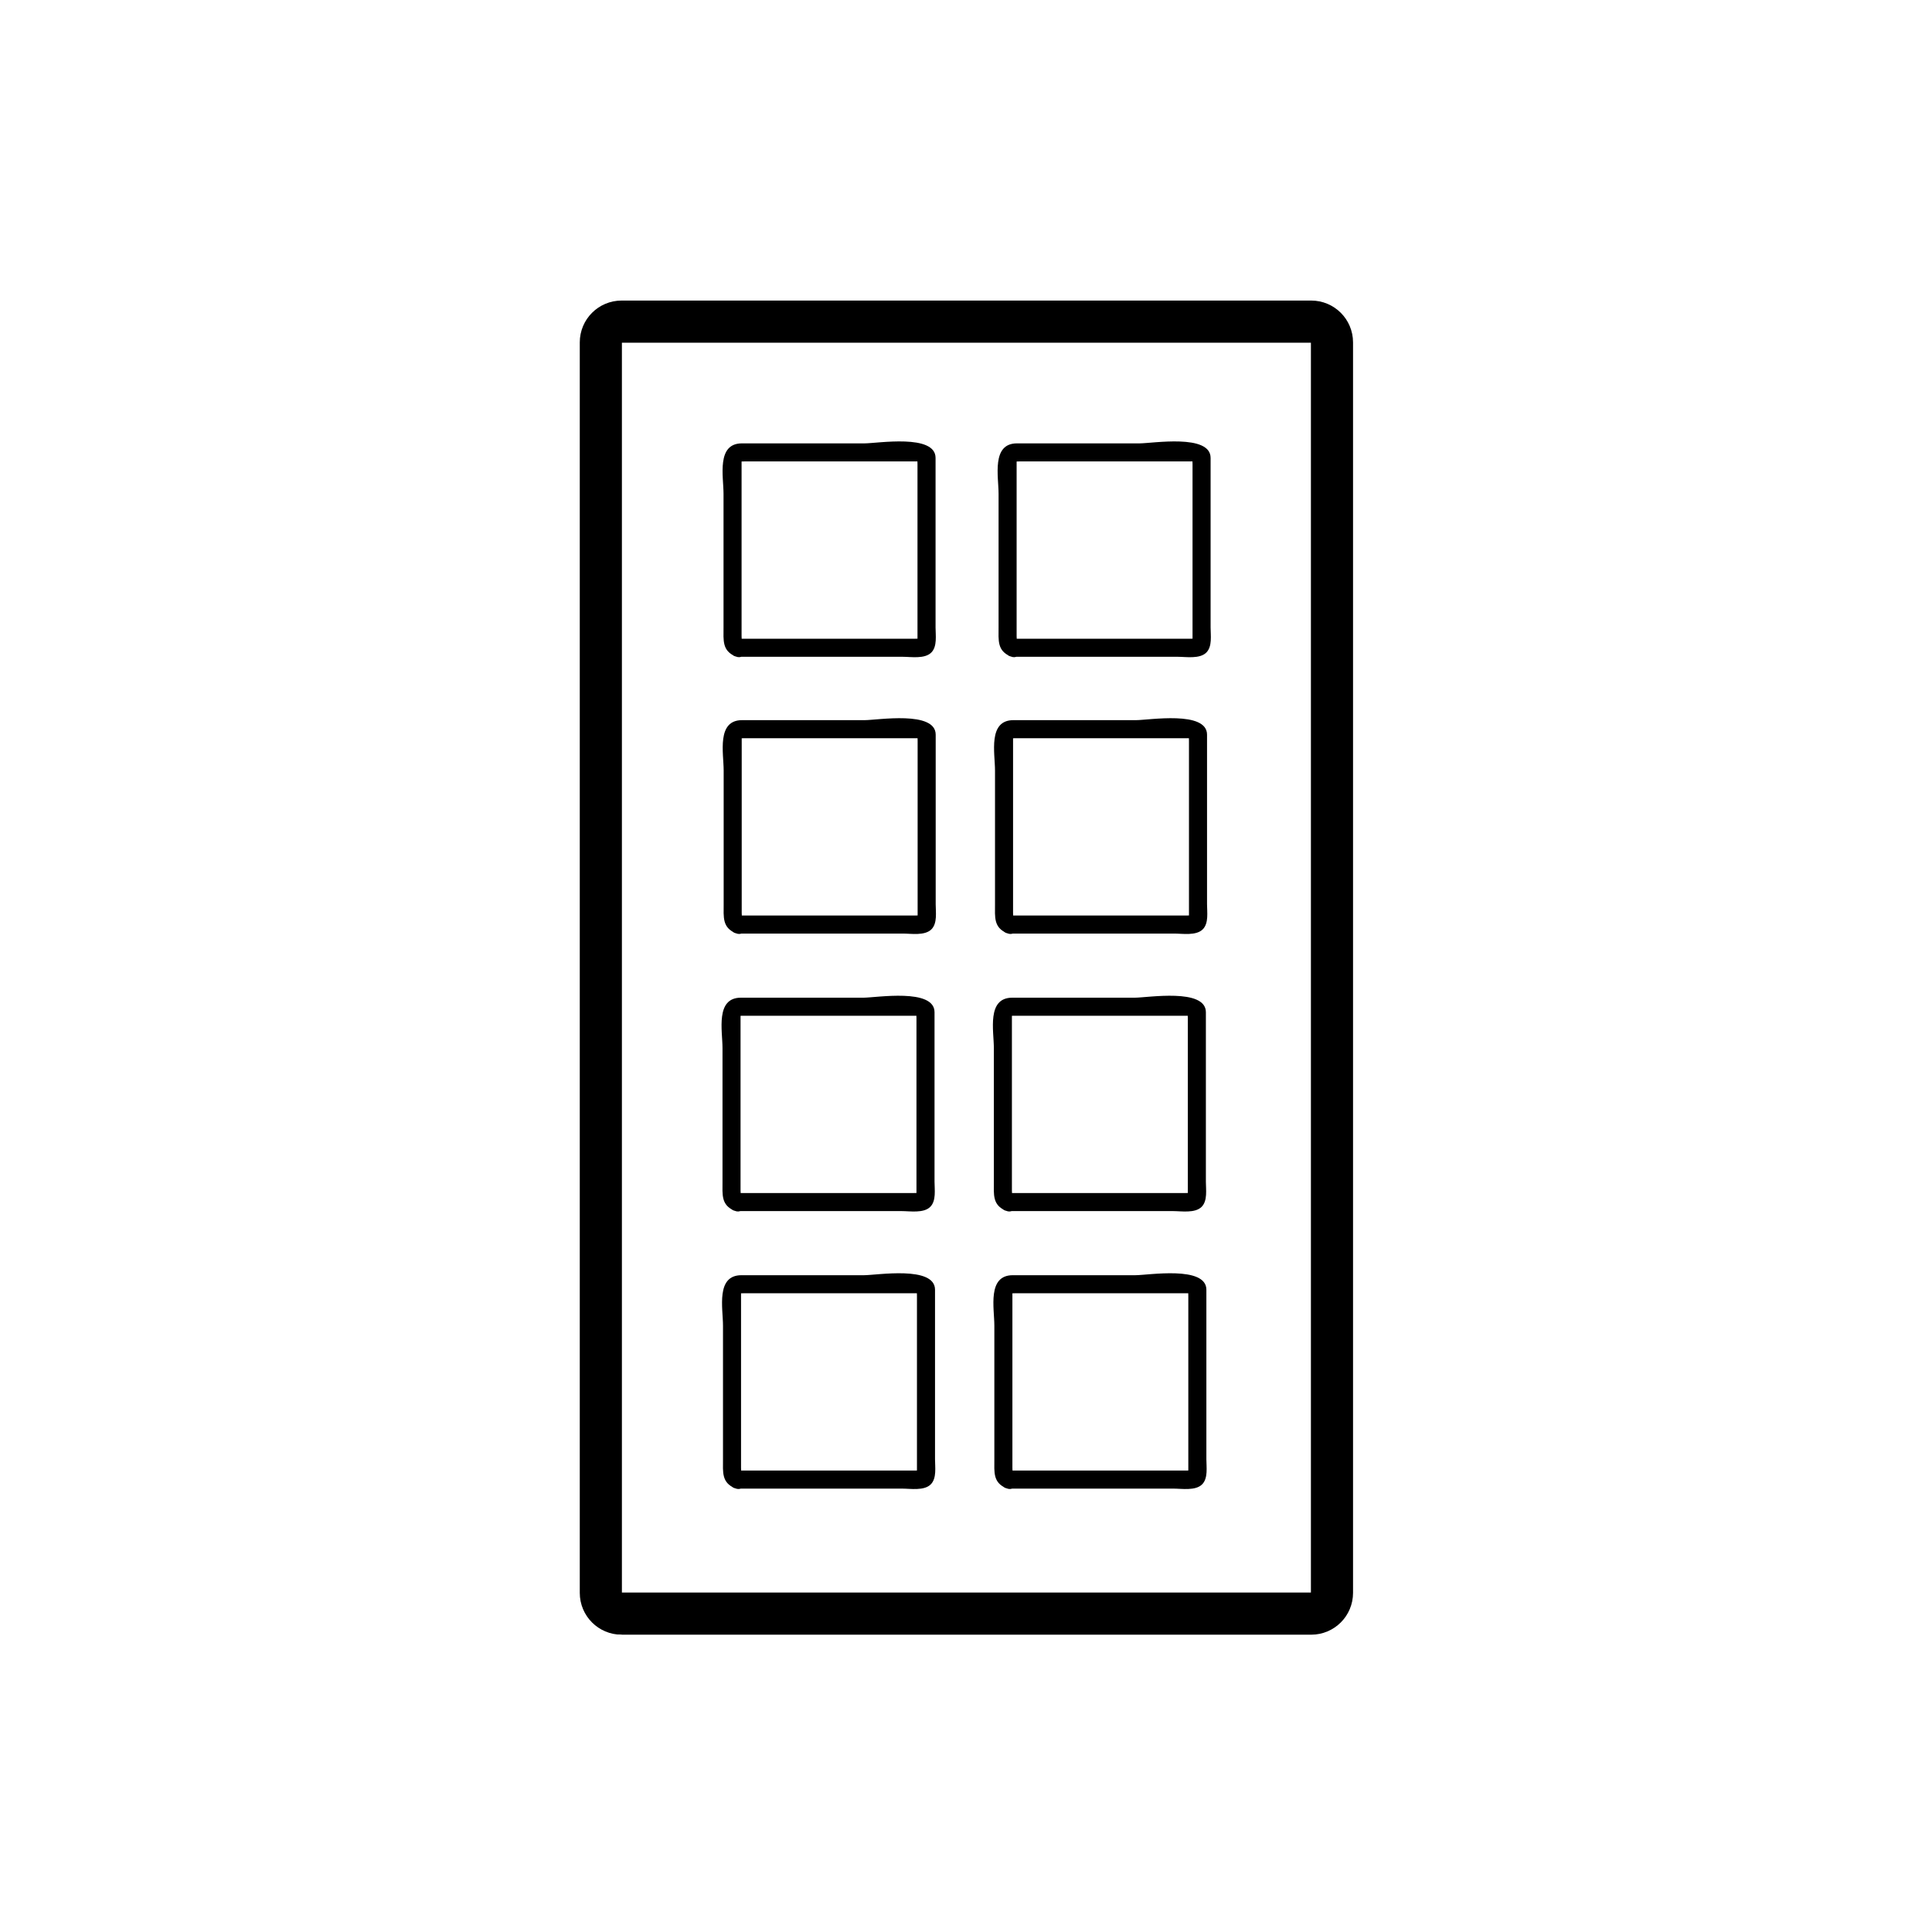 <svg xmlns="http://www.w3.org/2000/svg" viewBox="20 20 321 321">
<path fill="#000" d="m143.025,126.179c.386,.16 .187,.638 .187-.475 0-1.137 0-2.273 0-3.41 0-3.3 0-6.6 0-9.899 0-5.423 0-10.847 0-16.27 0,.723-.95,.542 .414,.542 1.128,0 2.256,0 3.384,0 3.275,0 6.55,0 9.826,0 5.383,0 10.766,0 16.148,0-.725,0-.543-.947-.543,.421 0,1.137 0,2.273 0,3.41 0,3.3 0,6.6 0,9.899 0,5.423 0,10.847 0,16.27 0-.723 .951-.542-.414-.542-1.128,0-2.256,0-3.384,0-3.605,0-7.211,0-10.816,0-5.067,0-10.133,0-15.2,0-1.935,0-1.935,3 0,3 5.726,0 11.452,0 17.178,0 3.396,0 6.792,0 10.187,0 1.371,0 3.64,.396 4.743-.707 1.013-1.013 .707-2.89 .707-4.165 0-3.622 0-7.243 0-10.865 0-5.769 0-11.538 0-17.307 0-4.044-9.672-2.415-11.801-2.415-6.788,0-13.576,0-20.364,0-4.276,0-3.064,5.507-3.064,8.371 0,7.405 0,14.81 0,22.215 0,2.133-.256,3.877 2.016,4.818 1.786,.742 2.557-2.162 .796-2.891z"/>
<path fill="none"  stroke="#000" stroke-width="7" d="m123.275,288.102c-1.903,0-3.446-1.541-3.446-3.445v-207.772c0-1.903 1.543-3.447 3.446-3.447h114.586c1.902,0 3.445,1.543 3.445,3.447v207.771c0,1.904-1.543,3.445-3.445,3.445h-114.586z"/>
<g fill="#000">
<path d="m188.723,126.179c.388,.16 .188,.637 .188-.475 0-1.137 0-2.273 0-3.41 0-3.3 0-6.6 0-9.899 0-5.423 0-10.847 0-16.27 0,.723-.951,.542 .413,.542 1.129,0 2.257,0 3.385,0 3.275,0 6.551,0 9.826,0 5.383,0 10.766,0 16.147,0-.725,0-.543-.947-.543,.421 0,1.137 0,2.273 0,3.41 0,3.3 0,6.6 0,9.899 0,5.423 0,10.847 0,16.27 0-.723 .951-.542-.413-.542-1.129,0-2.257,0-3.385,0-3.605,0-7.211,0-10.816,0-5.066,0-10.134,0-15.2,0-1.935,0-1.935,3 0,3 5.726,0 11.452,0 17.178,0 3.396,0 6.791,0 10.187,0 1.371,0 3.641,.396 4.743-.707 1.013-1.013 .707-2.891 .707-4.165 0-3.622 0-7.243 0-10.865 0-5.769 0-11.538 0-17.307 0-4.044-9.672-2.415-11.802-2.415-6.787,0-13.575,0-20.363,0-4.275,0-3.063,5.507-3.063,8.371 0,7.405 0,14.81 0,22.215 0,2.133-.256,3.876 2.016,4.818 1.785,.742 2.555-2.162 .795-2.891z"/>
<path d="m143.047,172.167c.387,.16 .187,.636 .187-.476 0-1.137 0-2.273 0-3.41 0-3.3 0-6.6 0-9.899 0-5.423 0-10.847 0-16.27 0,.723-.95,.542 .414,.542 1.128,0 2.256,0 3.384,0 3.275,0 6.55,0 9.826,0 5.382,0 10.765,0 16.148,0-.725,0-.543-.947-.543,.421 0,1.137 0,2.273 0,3.41 0,3.3 0,6.6 0,9.899 0,5.423 0,10.847 0,16.27 0-.722 .951-.542-.414-.542-1.128,0-2.256,0-3.384,0-3.605,0-7.211,0-10.816,0-5.066,0-10.133,0-15.2,0-1.935,0-1.935,3 0,3 5.726,0 11.452,0 17.178,0 3.396,0 6.791,0 10.187,0 1.372,0 3.64,.396 4.743-.708 1.013-1.013 .707-2.89 .707-4.165 0-3.622 0-7.243 0-10.865 0-5.769 0-11.538 0-17.307 0-4.044-9.672-2.415-11.801-2.415-6.788,0-13.575,0-20.363,0-4.276,0-3.064,5.506-3.064,8.371 0,7.405 0,14.81 0,22.215 0,2.134-.256,3.876 2.016,4.818 1.784,.745 2.555-2.159 .795-2.889z"/>
<path d="m188.131,172.167c.388,.161 .188,.636 .188-.476 0-1.137 0-2.273 0-3.41 0-3.3 0-6.6 0-9.899 0-5.423 0-10.847 0-16.27 0,.723-.951,.542 .413,.542 1.129,0 2.257,0 3.385,0 3.275,0 6.551,0 9.826,0 5.383,0 10.766,0 16.147,0-.725,0-.543-.947-.543,.421 0,1.137 0,2.273 0,3.41 0,3.3 0,6.6 0,9.899 0,5.423 0,10.847 0,16.27 0-.722 .951-.542-.413-.542-1.129,0-2.257,0-3.385,0-3.605,0-7.211,0-10.816,0-5.066,0-10.134,0-15.2,0-1.935,0-1.935,3 0,3 5.726,0 11.452,0 17.178,0 3.396,0 6.791,0 10.187,0 1.372,0 3.641,.396 4.743-.708 1.013-1.013 .707-2.89 .707-4.165 0-3.622 0-7.243 0-10.865 0-5.769 0-11.538 0-17.307 0-4.044-9.672-2.415-11.802-2.415-6.787,0-13.575,0-20.363,0-4.276,0-3.063,5.507-3.063,8.371 0,7.405 0,14.81 0,22.215 0,2.134-.256,3.875 2.016,4.818 1.784,.745 2.556-2.159 .795-2.889z"/>
<path d="m142.854,218.276c.387,.16 .187,.639 .187-.475 0-1.137 0-2.273 0-3.41 0-3.3 0-6.6 0-9.899 0-5.423 0-10.847 0-16.27 0,.723-.951,.543 .414,.543 1.128,0 2.256,0 3.384,0 3.275,0 6.55,0 9.826,0 5.383,0 10.766,0 16.148,0-.725,0-.543-.948-.543,.421 0,1.137 0,2.273 0,3.41 0,3.3 0,6.6 0,9.899 0,5.423 0,10.847 0,16.27 0-.723 .951-.543-.414-.543-1.128,0-2.256,0-3.384,0-3.605,0-7.211,0-10.816,0-5.067,0-10.133,0-15.2,0-1.935,0-1.935,3 0,3 5.726,0 11.452,0 17.178,0 3.396,0 6.792,0 10.187,0 1.371,0 3.64,.396 4.743-.707 1.013-1.014 .707-2.89 .707-4.164 0-3.622 0-7.243 0-10.865 0-5.769 0-11.538 0-17.307 0-4.044-9.673-2.414-11.801-2.414-6.788,0-13.576,0-20.364,0-4.276,0-3.063,5.506-3.063,8.37 0,7.405 0,14.811 0,22.216 0,2.134-.256,3.876 2.015,4.817 1.786,.742 2.557-2.162 .796-2.892z"/>
<path d="m187.939,218.276c.388,.16 .188,.639 .188-.475 0-1.137 0-2.273 0-3.41 0-3.3 0-6.6 0-9.899 0-5.423 0-10.847 0-16.27 0,.723-.951,.543 .413,.543 1.129,0 2.257,0 3.385,0 3.275,0 6.551,0 9.826,0 5.383,0 10.766,0 16.147,0-.725,0-.543-.948-.543,.421 0,1.137 0,2.273 0,3.41 0,3.3 0,6.6 0,9.899 0,5.423 0,10.847 0,16.27 0-.723 .951-.543-.413-.543-1.129,0-2.257,0-3.385,0-3.605,0-7.211,0-10.816,0-5.066,0-10.134,0-15.2,0-1.935,0-1.935,3 0,3 5.726,0 11.452,0 17.178,0 3.396,0 6.791,0 10.187,0 1.372,0 3.64,.396 4.743-.707 1.013-1.014 .707-2.889 .707-4.164 0-3.622 0-7.243 0-10.865 0-5.769 0-11.538 0-17.307 0-4.044-9.673-2.414-11.802-2.414-6.787,0-13.575,0-20.363,0-4.276,0-3.063,5.506-3.063,8.37 0,7.405 0,14.811 0,22.216 0,2.134-.256,3.875 2.016,4.817 1.786,.742 2.556-2.162 .795-2.892z"/>
<path d="m142.936,264.386c.387,.16 .187,.639 .187-.475 0-1.137 0-2.273 0-3.41 0-3.3 0-6.6 0-9.899 0-5.423 0-10.847 0-16.27 0,.723-.951,.543 .414,.543 1.128,0 2.256,0 3.384,0 3.275,0 6.55,0 9.826,0 5.383,0 10.766,0 16.148,0-.725,0-.543-.948-.543,.421 0,1.137 0,2.273 0,3.41 0,3.3 0,6.6 0,9.899 0,5.423 0,10.847 0,16.27 0-.723 .951-.543-.414-.543-1.128,0-2.256,0-3.384,0-3.605,0-7.211,0-10.816,0-5.067,0-10.133,0-15.2,0-1.935,0-1.935,3 0,3 5.726,0 11.452,0 17.178,0 3.396,0 6.792,0 10.187,0 1.371,0 3.64,.396 4.743-.707 1.013-1.014 .707-2.89 .707-4.164 0-3.622 0-7.243 0-10.865 0-5.769 0-11.538 0-17.307 0-4.044-9.673-2.414-11.801-2.414-6.788,0-13.576,0-20.364,0-4.276,0-3.063,5.506-3.063,8.37 0,7.405 0,14.811 0,22.216 0,2.134-.256,3.876 2.015,4.817 1.785,.742 2.556-2.163 .796-2.892z"/>
<path d="m188.021,264.386c.388,.16 .188,.639 .188-.475 0-1.137 0-2.273 0-3.41 0-3.3 0-6.6 0-9.899 0-5.423 0-10.847 0-16.27 0,.723-.951,.543 .413,.543 1.129,0 2.257,0 3.385,0 3.275,0 6.55,0 9.825,0 5.383,0 10.766,0 16.147,0-.723,0-.542-.948-.542,.421 0,1.137 0,2.273 0,3.41 0,3.3 0,6.6 0,9.899 0,5.423 0,10.847 0,16.27 0-.724 .949-.543-.414-.543-1.129,0-2.257,0-3.385,0-3.605,0-7.211,0-10.815,0-5.067,0-10.134,0-15.2,0-1.935,0-1.935,3 0,3 5.726,0 11.451,0 17.178,0 3.396,0 6.79,0 10.186,0 1.372,0 3.642,.396 4.744-.707 1.013-1.014 .707-2.89 .707-4.164 0-3.622 0-7.243 0-10.865 0-5.769 0-11.538 0-17.307 0-4.044-9.674-2.414-11.802-2.414-6.788,0-13.575,0-20.363,0-4.276,0-3.063,5.506-3.063,8.37 0,7.405 0,14.811 0,22.216 0,2.134-.256,3.875 2.016,4.817 1.785,.742 2.555-2.163 .795-2.892z"/>
</g>
</svg>
